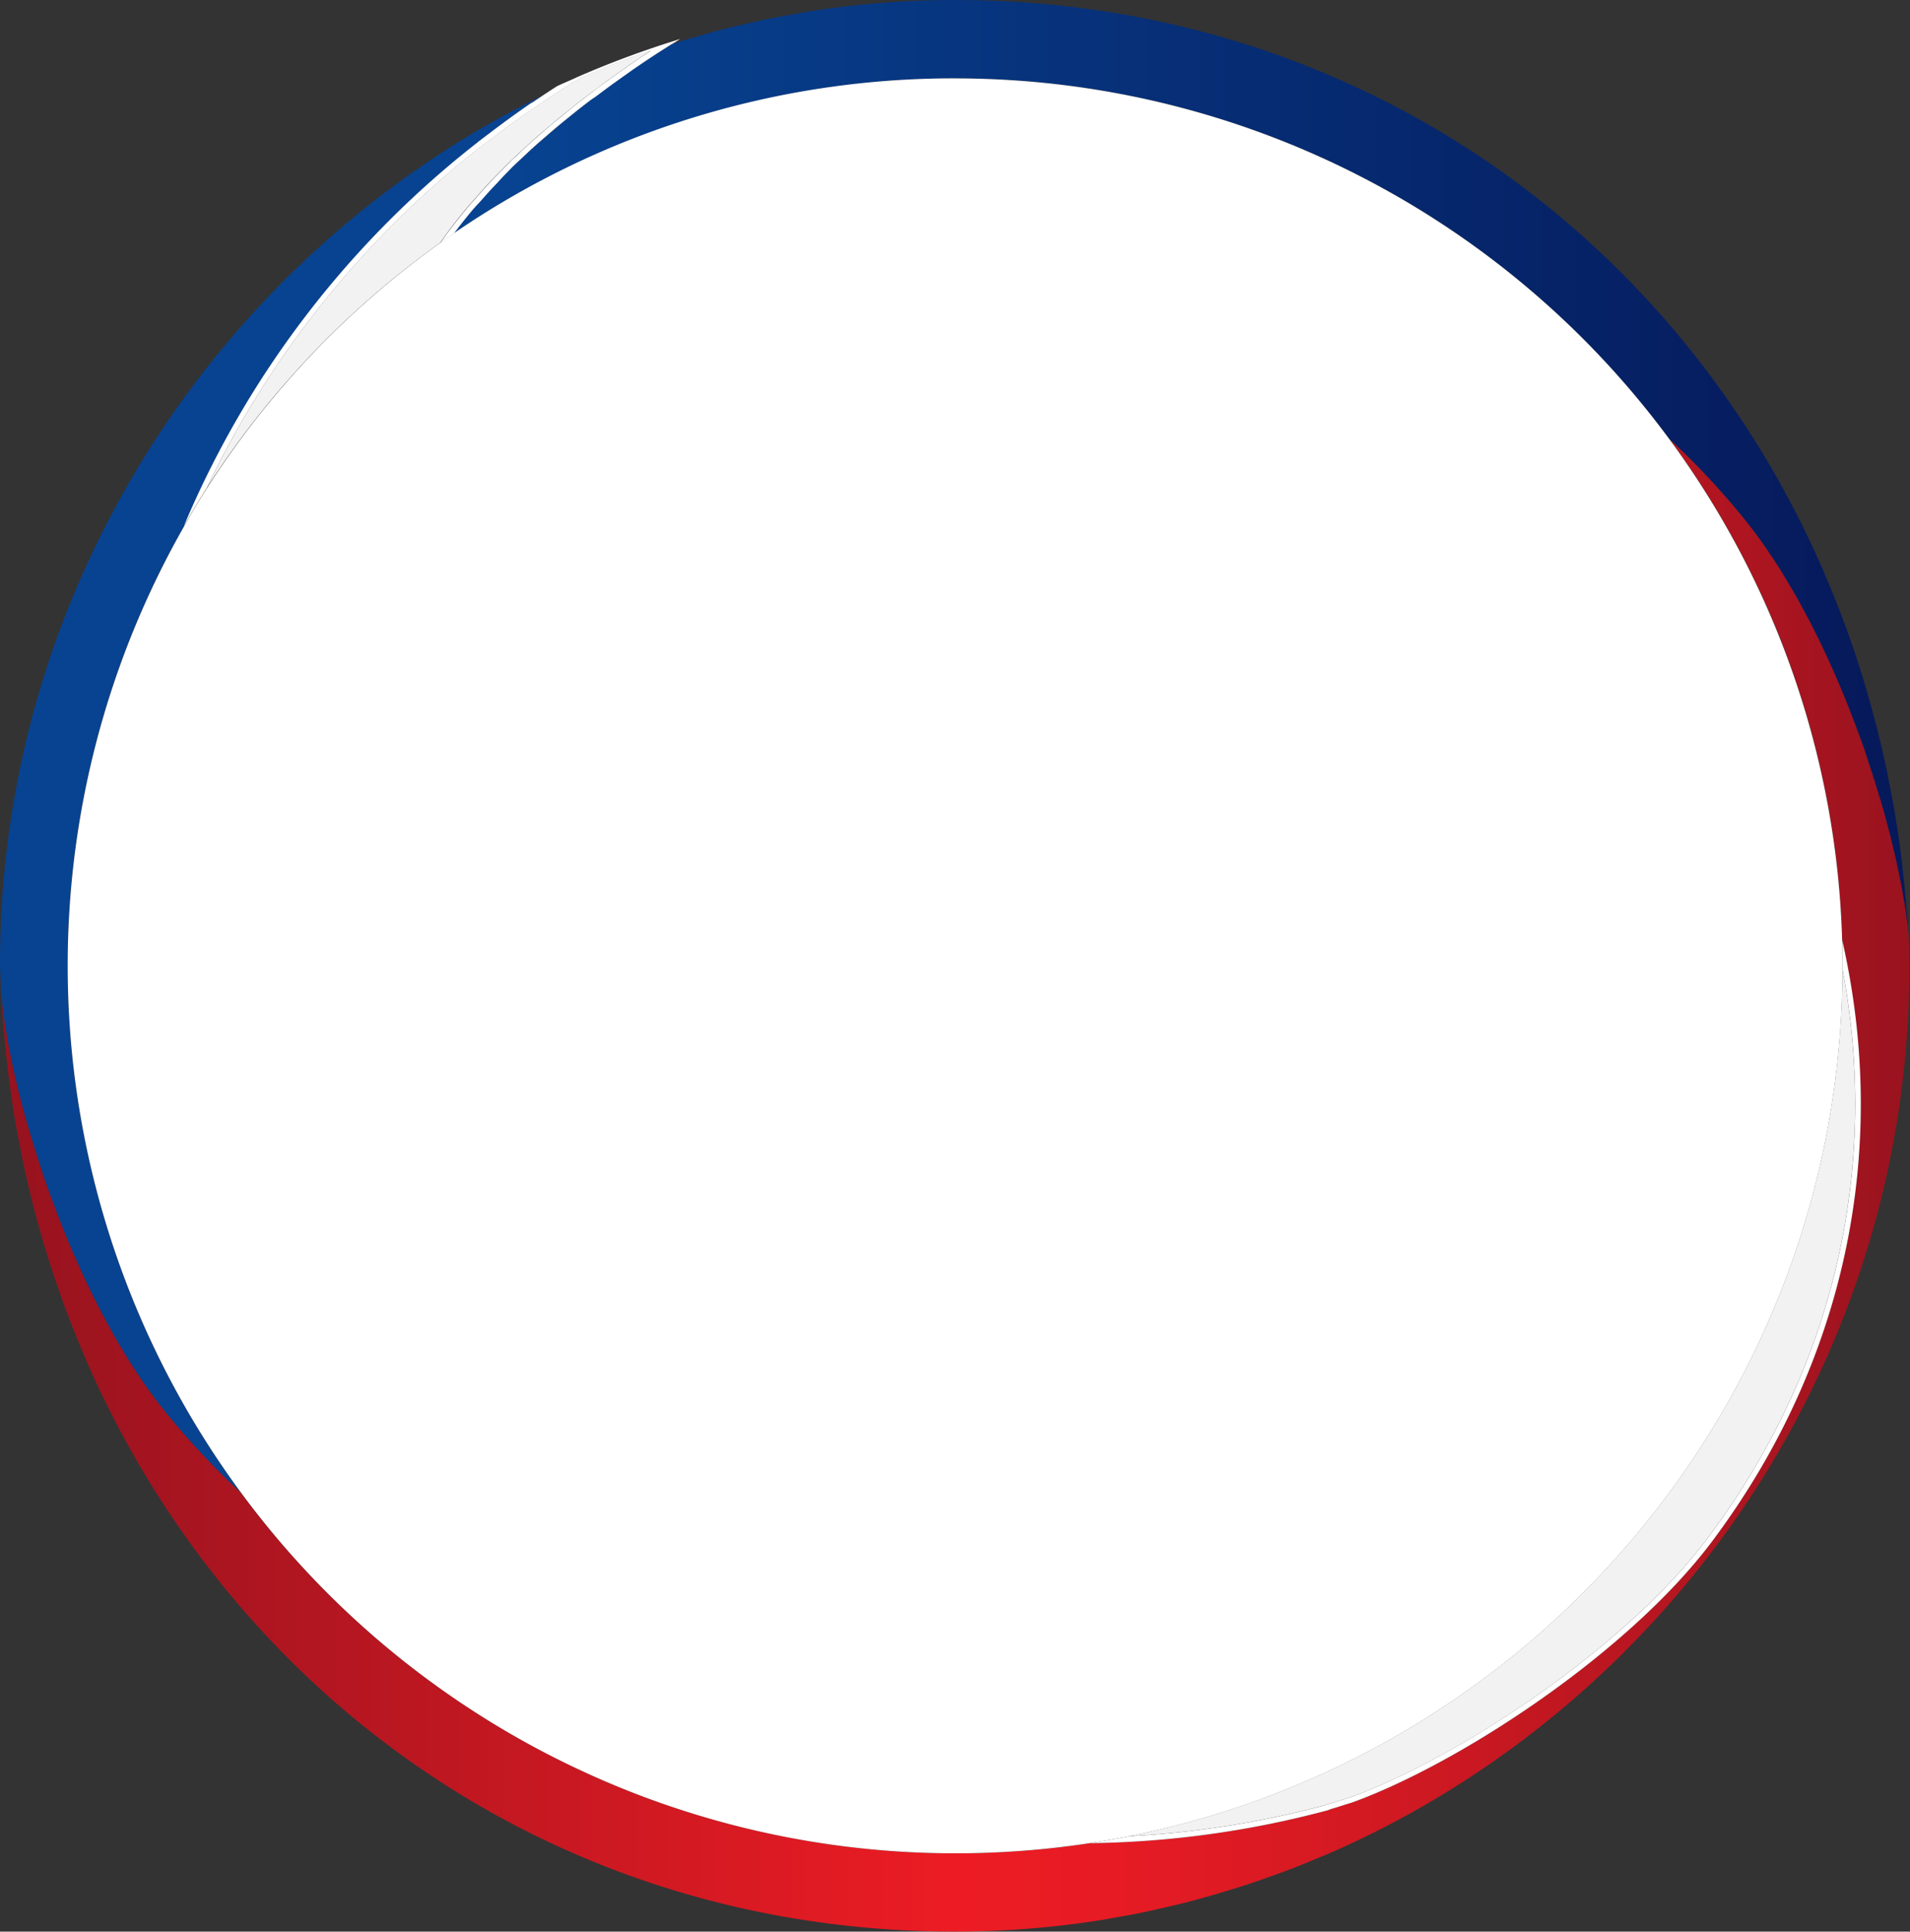 <svg id="Layer_1" data-name="Layer 1" xmlns="http://www.w3.org/2000/svg" xmlns:xlink="http://www.w3.org/1999/xlink" viewBox="0 0 416.58 421.34"><rect x="0" y="0" width="416.58" height="421.34" fill="#333333" stroke="none"/><defs><style>.cls-1{fill:none;}.cls-2{fill:url(#New_Gradient_Swatch_4);}.cls-3{fill:url(#New_Gradient_Swatch_4-2);}.cls-4{fill:url(#New_Gradient_Swatch_4-3);}.cls-5{fill:url(#New_Gradient_Swatch_4-4);}.cls-6{fill:url(#New_Gradient_Swatch_4-5);}.cls-7{fill:url(#New_Gradient_Swatch_2);}.cls-8{fill:url(#New_Gradient_Swatch_2-2);}.cls-9{fill:url(#New_Gradient_Swatch_2-3);}.cls-10{fill:url(#New_Gradient_Swatch_4-6);}.cls-11{fill:url(#New_Gradient_Swatch_2-4);}.cls-12{fill:url(#New_Gradient_Swatch_4-7);}.cls-13{fill:url(#New_Gradient_Swatch_2-5);}.cls-14{fill:url(#New_Gradient_Swatch_4-8);}.cls-15{fill:url(#New_Gradient_Swatch_2-6);}.cls-16{fill:url(#New_Gradient_Swatch_4-9);}.cls-17{fill:url(#New_Gradient_Swatch_2-7);}.cls-18{fill:url(#New_Gradient_Swatch_4-10);}.cls-19{fill:url(#New_Gradient_Swatch_2-8);}.cls-20{fill:url(#New_Gradient_Swatch_4-11);}.cls-21{fill:url(#New_Gradient_Swatch_2-9);}.cls-22{fill:url(#New_Gradient_Swatch_4-12);}.cls-23{fill:url(#New_Gradient_Swatch_2-10);}.cls-24{fill:url(#New_Gradient_Swatch_4-13);}.cls-25{fill:url(#New_Gradient_Swatch_2-11);}.cls-26{fill:#fff;}.cls-27{fill:#f2f2f2;}</style><linearGradient id="New_Gradient_Swatch_4" x1="467.09" y1="31.64" x2="557.92" y2="31.64" gradientTransform="translate(-2137.85 -18.15) scale(4.59)" gradientUnits="userSpaceOnUse"><stop offset="0.26" stop-color="#074391"/><stop offset="1" stop-color="#061859"/></linearGradient><linearGradient id="New_Gradient_Swatch_4-2" x1="467.09" y1="47.73" x2="557.92" y2="47.73" xlink:href="#New_Gradient_Swatch_4"/><linearGradient id="New_Gradient_Swatch_4-3" x1="467.09" y1="49.54" x2="557.92" y2="49.54" xlink:href="#New_Gradient_Swatch_4"/><linearGradient id="New_Gradient_Swatch_4-4" x1="467.09" y1="42.14" x2="557.92" y2="42.14" xlink:href="#New_Gradient_Swatch_4"/><linearGradient id="New_Gradient_Swatch_4-5" x1="467.09" y1="26.84" x2="557.92" y2="26.84" xlink:href="#New_Gradient_Swatch_4"/><linearGradient id="New_Gradient_Swatch_2" x1="467.11" y1="60.74" x2="557.92" y2="60.74" gradientTransform="translate(-2137.85 -18.15) scale(4.59)" gradientUnits="userSpaceOnUse"><stop offset="0" stop-color="#97131f"/><stop offset="0.5" stop-color="#ed1c24"/><stop offset="0.59" stop-color="#e51b24"/><stop offset="0.73" stop-color="#d01922"/><stop offset="0.91" stop-color="#ad1520"/><stop offset="1" stop-color="#97131f"/></linearGradient><linearGradient id="New_Gradient_Swatch_2-2" x1="467.09" y1="52.86" x2="557.92" y2="52.86" xlink:href="#New_Gradient_Swatch_2"/><linearGradient id="New_Gradient_Swatch_2-3" x1="467.09" y1="51.05" x2="557.92" y2="51.05" xlink:href="#New_Gradient_Swatch_2"/><linearGradient id="New_Gradient_Swatch_4-6" x1="467.09" y1="30.9" x2="557.92" y2="30.9" xlink:href="#New_Gradient_Swatch_4"/><linearGradient id="New_Gradient_Swatch_2-4" x1="467.09" y1="30.9" x2="557.92" y2="30.9" xlink:href="#New_Gradient_Swatch_2"/><linearGradient id="New_Gradient_Swatch_4-7" x1="467.09" y1="39.45" x2="557.92" y2="39.45" xlink:href="#New_Gradient_Swatch_4"/><linearGradient id="New_Gradient_Swatch_2-5" x1="467.09" y1="39.45" x2="557.92" y2="39.45" xlink:href="#New_Gradient_Swatch_2"/><linearGradient id="New_Gradient_Swatch_4-8" x1="467.09" y1="29.77" x2="557.92" y2="29.77" xlink:href="#New_Gradient_Swatch_4"/><linearGradient id="New_Gradient_Swatch_2-6" x1="467.09" y1="29.77" x2="557.92" y2="29.77" xlink:href="#New_Gradient_Swatch_2"/><linearGradient id="New_Gradient_Swatch_4-9" x1="467.09" y1="52.22" x2="557.92" y2="52.22" xlink:href="#New_Gradient_Swatch_4"/><linearGradient id="New_Gradient_Swatch_2-7" x1="467.09" y1="52.22" x2="557.92" y2="52.22" xlink:href="#New_Gradient_Swatch_2"/><linearGradient id="New_Gradient_Swatch_4-10" x1="467.09" y1="48.39" x2="557.92" y2="48.39" xlink:href="#New_Gradient_Swatch_4"/><linearGradient id="New_Gradient_Swatch_2-8" x1="467.09" y1="48.39" x2="557.92" y2="48.39" xlink:href="#New_Gradient_Swatch_2"/><linearGradient id="New_Gradient_Swatch_4-11" x1="467.09" y1="62.13" x2="557.92" y2="62.13" xlink:href="#New_Gradient_Swatch_4"/><linearGradient id="New_Gradient_Swatch_2-9" x1="467.09" y1="62.13" x2="557.92" y2="62.13" xlink:href="#New_Gradient_Swatch_2"/><linearGradient id="New_Gradient_Swatch_4-12" x1="467.09" y1="70.83" x2="557.92" y2="70.83" xlink:href="#New_Gradient_Swatch_4"/><linearGradient id="New_Gradient_Swatch_2-10" x1="467.09" y1="70.83" x2="557.92" y2="70.83" xlink:href="#New_Gradient_Swatch_2"/><linearGradient id="New_Gradient_Swatch_4-13" x1="467.09" y1="53.42" x2="557.92" y2="53.42" xlink:href="#New_Gradient_Swatch_4"/><linearGradient id="New_Gradient_Swatch_2-11" x1="467.09" y1="53.42" x2="557.92" y2="53.42" xlink:href="#New_Gradient_Swatch_2"/></defs><title>po-roundel</title><path class="cls-1" d="M392.51,126.14l.06.09,0-.06Z" transform="translate(-4.21 -1.83)"/><path class="cls-1" d="M419.64,199.28c.12.74.23,1.47.32,2.18l0-.27C419.85,200.57,419.75,199.93,419.64,199.28Z" transform="translate(-4.21 -1.83)"/><path class="cls-1" d="M388.94,120.78l.15.22-.09-.14Z" transform="translate(-4.21 -1.83)"/><path class="cls-1" d="M5.07,223.81c0,.32.1.65.15,1-.05-.36-.11-.73-.16-1.08Z" transform="translate(-4.21 -1.83)"/><path class="cls-1" d="M36,304.15l.08.11-.19-.28Z" transform="translate(-4.21 -1.83)"/><path class="cls-1" d="M5.91,229c0,.2.08.4.12.6,0-.24-.09-.49-.14-.73Z" transform="translate(-4.21 -1.83)"/><path class="cls-2" d="M401.92,126.24c.21.47.42.94.62,1.41Z" transform="translate(-4.21 -1.83)"/><path class="cls-3" d="M419.92,197.22c.15,1.64.21,3.31.33,5,.05.71.14,1.4.17,2.11C420.32,201.91,420.11,199.57,419.92,197.22Z" transform="translate(-4.21 -1.83)"/><path class="cls-4" d="M420.67,208c0,.69.09,1.38.12,2.07C420.76,209.43,420.72,208.74,420.67,208Z" transform="translate(-4.21 -1.83)"/><path class="cls-5" d="M5.05,223.7c0,.35.11.72.16,1.08q.2,1.26.42,2.57l.25,1.52c0,.24.09.49.14.73.18.94.37,1.89.57,2.86.14.7.27,1.38.44,2.09.24,1.11.5,2.26.78,3.41.19.81.38,1.61.59,2.43.28,1.11.58,2.24.88,3.36.24.91.49,1.8.74,2.72.31,1.1.64,2.21,1,3.32s.59,1.94.89,2.92.69,2.18,1.06,3.28.68,2.06,1,3.09.74,2.13,1.13,3.2.79,2.15,1.2,3.23.79,2.07,1.2,3.11.89,2.22,1.35,3.32.83,2,1.26,3,1,2.24,1.5,3.36c.44,1,.87,1.93,1.32,2.89.53,1.13,1.08,2.25,1.64,3.37.46.91.9,1.83,1.37,2.73.59,1.14,1.2,2.25,1.81,3.37.46.84.91,1.7,1.38,2.53.66,1.16,1.33,2.26,2,3.38.45.75.9,1.52,1.36,2.26.76,1.21,1.55,2.37,2.34,3.54.36.53.71,1.08,1.07,1.61l.19.28c1.18,1.67,2.38,3.28,3.61,4.82a166.53,166.53,0,0,0,17,18.31,193.69,193.69,0,0,1-12.4-210.75,209,209,0,0,1,64.08-83.76h0l.44-.35h0l.77-.6,0,0,2-1.52c2.93-2.22,5.61-4.15,8.19-5.92l.24-.16.32-.22,2-1.34-.23.11h0C52.07,57.36,3.62,130.37,4.22,213.58h.07c0,1.8.13,3.6.21,5.4q.18,1.84.44,3.8Z" transform="translate(-4.21 -1.83)"/><path class="cls-6" d="M145.15,15c-.93.62-1.87,1.25-2.8,1.9l-2.82,2-.46.33c-.75.53-1.49,1.06-2.23,1.61-1,.7-1.92,1.41-2.87,2.13l-.82.62-1.76,1.35c-1,.75-1.92,1.52-2.87,2.29s-1.64,1.33-2.45,2-1.89,1.61-2.83,2.42c-.77.66-1.55,1.33-2.3,2s-1.5,1.37-2.24,2.07l-1.21,1.14c-.48.45-1,.89-1.43,1.34-.69.68-1.37,1.37-2,2.06l-1.52,1.55-1,1.05c-.85.91-1.66,1.83-2.47,2.75l-1,1.07c-.27.3-.55.6-.81.91-1.36,1.63-2.65,3.24-3.81,4.79l-.23.31a193.61,193.61,0,0,1,265.1,44.9,166.54,166.54,0,0,1,17,18.31q1.85,2.32,3.63,4.86l.06.08.09.14q1.74,2.49,3.41,5.14l0,0,0,.06c13.93,22.16,23.82,52.25,27.08,73,.11.65.21,1.29.29,1.91l0,.27c.22,1.56.39,3.06.53,4.49v.14q.1,1,.17,1.93c-.12-2-.27-3.91-.42-5.86-.49-6.89-1.22-13.68-2.26-20.35h0q-.86-5.45-2-10.79l0-.2c-.72-3.48-1.52-6.93-2.39-10.34,0-.14-.07-.28-.11-.42q-1.28-5-2.78-9.9c-.06-.19-.12-.39-.17-.59-1-3.22-2.06-6.4-3.19-9.55-.08-.22-.15-.44-.23-.66q-1.72-4.75-3.65-9.38c-.07-.17-.14-.34-.21-.51-.81-1.94-1.31-3.14-1.35-3.23C369.39,51.78,298.24,1.83,212.5,1.83a204.5,204.5,0,0,0-31.11,2.38c-1.22.19-2.42.42-3.63.64-2,.35-4,.7-6,1.1-1.35.27-2.69.59-4,.89-1.86.42-3.71.85-5.55,1.31-1.35.34-2.7.71-4,1.08q-2.71.75-5.4,1.57l-2,.63-2.83,1.8C147,13.83,146.06,14.42,145.15,15Z" transform="translate(-4.21 -1.83)"/><path class="cls-7" d="M420.5,206.1q-.18-1.87-.44-3.87c0-.26-.06-.51-.09-.76-.1-.71-.21-1.44-.32-2.18q-.13-.81-.28-1.63c-.1-.55-.18-1.09-.28-1.65-.2-1.12-.44-2.29-.68-3.46-.14-.69-.27-1.38-.44-2.09-.24-1.12-.5-2.26-.78-3.41-.19-.81-.37-1.61-.58-2.43-.28-1.11-.58-2.23-.88-3.36-.24-.9-.48-1.8-.73-2.71-.31-1.1-.64-2.21-1-3.32s-.59-1.94-.89-2.92-.69-2.18-1.06-3.27-.69-2.06-1-3.09-.73-2.13-1.13-3.2-.78-2.15-1.2-3.23-.79-2.07-1.2-3.11-.89-2.22-1.34-3.32-.83-2-1.26-3-1-2.25-1.5-3.37c-.43-1-.87-1.92-1.32-2.88-.52-1.14-1.08-2.25-1.63-3.37-.45-.91-.9-1.83-1.36-2.74-.59-1.14-1.2-2.25-1.81-3.37-.46-.84-.91-1.7-1.38-2.53-.66-1.15-1.34-2.27-2-3.39-.44-.73-.87-1.48-1.31-2.19l-.06-.09c-.77-1.2-1.55-2.35-2.33-3.51-.37-.54-.72-1.1-1.08-1.63l-.15-.22c-1.2-1.68-2.41-3.31-3.63-4.86a166.54,166.54,0,0,0-17-18.31A192.63,192.63,0,0,1,406,206.92c10.47,46.15.51,92.49-28.33,131.06-18.05,24.15-54.79,48.39-78.49,57l-1.49.46c-1.08.34-2.15.67-3.24,1h0l-.54.23a210.29,210.29,0,0,1-52.06,7.21A193.88,193.88,0,0,1,56.69,327.38a166.53,166.53,0,0,1-17-18.31q-1.84-2.31-3.61-4.82l-.08-.11-.11-.17C21,282.79,10.16,251.91,6,229.6c0-.2-.08-.4-.12-.6l0-.13c-.25-1.4-.47-2.76-.67-4.09-.05-.33-.1-.66-.15-1v-.1c-.23-1.62-.41-3.17-.55-4.66V219q-.1-1-.17-1.93c.12,1.94.26,3.86.41,5.78C5.23,229.72,6,236.52,7,243.18c.57,3.64,1.23,7.23,2,10.79,0,.07,0,.14,0,.2q1.08,5.22,2.39,10.35c0,.14.06.28.1.42q1.28,5,2.79,9.9c.06.19.12.39.18.59q1.49,4.83,3.19,9.54c.08.22.15.44.23.66q1.72,4.75,3.65,9.38l.21.51q2,4.85,4.26,9.56c-1.24-2.55-2.39-5.14-3.53-7.75,32.24,75.24,103.76,125.82,190,125.82a204,204,0,0,0,31.12-2.39c1.22-.18,2.42-.42,3.63-.63,2-.35,4-.7,6-1.11,1.35-.28,2.69-.59,4-.89,1.86-.41,3.7-.84,5.55-1.3,1.35-.35,2.7-.72,4-1.09q2.71-.75,5.39-1.58c1.32-.4,2.64-.8,3.94-1.23,1.83-.6,3.65-1.24,5.43-1.88,1.23-.44,2.47-.88,3.68-1.34,2-.75,3.9-1.54,5.83-2.35,1-.43,2.06-.83,3.07-1.27,2.92-1.27,5.81-2.6,8.64-4h0c70-34.47,118.47-107.47,117.88-190.68h-.08C420.67,209.64,420.58,207.87,420.5,206.1Z" transform="translate(-4.21 -1.83)"/><path class="cls-8" d="M5.08,227.78c-.16-1.64-.21-3.31-.34-5-.05-.7-.13-1.4-.18-2.11C4.68,223.09,4.89,225.43,5.08,227.78Z" transform="translate(-4.21 -1.83)"/><path class="cls-9" d="M4.34,217c0-.71-.1-1.42-.12-2.14C4.24,215.59,4.28,216.31,4.34,217Z" transform="translate(-4.21 -1.83)"/><path class="cls-10" d="M390.18,122.63c.78,1.16,1.56,2.31,2.33,3.51q-1.67-2.65-3.41-5.14C389.46,121.53,389.81,122.09,390.18,122.63Z" transform="translate(-4.21 -1.83)"/><path class="cls-11" d="M390.18,122.63c.78,1.16,1.56,2.31,2.33,3.51q-1.67-2.65-3.41-5.14C389.46,121.53,389.81,122.09,390.18,122.63Z" transform="translate(-4.21 -1.83)"/><path class="cls-12" d="M393.88,128.43c.67,1.12,1.35,2.23,2,3.39.47.83.92,1.68,1.38,2.53.61,1.12,1.22,2.23,1.81,3.37.46.9.92,1.82,1.36,2.74.56,1.12,1.11,2.23,1.63,3.37.45,1,.89,1.92,1.32,2.88.51,1.12,1,2.24,1.5,3.37s.84,2,1.26,3,.9,2.21,1.34,3.32.8,2.07,1.2,3.11.81,2.16,1.2,3.23.77,2.13,1.13,3.2.71,2.06,1,3.09.72,2.19,1.06,3.27.6,2,.89,2.92.66,2.22,1,3.32c.26.91.5,1.81.73,2.71.3,1.13.6,2.25.88,3.36.21.82.39,1.63.58,2.43.28,1.15.55,2.29.78,3.41.16.71.29,1.4.44,2.09.24,1.17.48,2.34.68,3.46.1.56.18,1.1.28,1.65s.19,1.09.28,1.63c-3.26-20.8-13.15-50.88-27.08-73C393,126.95,393.44,127.69,393.88,128.43Z" transform="translate(-4.21 -1.83)"/><path class="cls-13" d="M393.88,128.43c.67,1.12,1.35,2.23,2,3.39.47.83.92,1.68,1.38,2.53.61,1.12,1.22,2.23,1.81,3.37.46.9.92,1.82,1.36,2.74.56,1.12,1.11,2.23,1.63,3.37.45,1,.89,1.92,1.32,2.88.51,1.12,1,2.24,1.5,3.37s.84,2,1.26,3,.9,2.21,1.34,3.32.8,2.07,1.2,3.11.81,2.16,1.2,3.23.77,2.13,1.13,3.2.71,2.06,1,3.09.72,2.19,1.06,3.27.6,2,.89,2.92.66,2.22,1,3.32c.26.91.5,1.81.73,2.71.3,1.13.6,2.25.88,3.36.21.82.39,1.63.58,2.43.28,1.15.55,2.29.78,3.41.16.71.29,1.4.44,2.09.24,1.17.48,2.34.68,3.46.1.56.18,1.1.28,1.65s.19,1.09.28,1.63c-3.26-20.8-13.15-50.88-27.08-73C393,126.95,393.44,127.69,393.88,128.43Z" transform="translate(-4.21 -1.83)"/><path class="cls-14" d="M388.94,120.78q-1.78-2.53-3.63-4.86C386.54,117.47,387.75,119.1,388.94,120.78Z" transform="translate(-4.21 -1.83)"/><path class="cls-15" d="M388.94,120.78q-1.78-2.53-3.63-4.86C386.54,117.47,387.75,119.1,388.94,120.78Z" transform="translate(-4.21 -1.83)"/><path class="cls-16" d="M5.05,223.7l-.11-.93q-.26-2-.44-3.8V219C4.64,220.53,4.83,222.09,5.05,223.7Z" transform="translate(-4.21 -1.83)"/><path class="cls-17" d="M5.05,223.7l-.11-.93q-.26-2-.44-3.8V219C4.64,220.53,4.83,222.09,5.05,223.7Z" transform="translate(-4.21 -1.83)"/><path class="cls-18" d="M420,201.46c0,.25.05.5.09.76q.26,2,.44,3.87V206C420.36,204.52,420.18,203,420,201.46Z" transform="translate(-4.21 -1.83)"/><path class="cls-19" d="M420,201.46c0,.25.05.5.09.76q.26,2,.44,3.87V206C420.36,204.52,420.18,203,420,201.46Z" transform="translate(-4.21 -1.83)"/><path class="cls-20" d="M32.48,298.83c-.46-.73-.91-1.5-1.36-2.26-.68-1.12-1.35-2.23-2-3.38-.47-.83-.92-1.68-1.38-2.53-.61-1.11-1.22-2.23-1.81-3.37-.47-.91-.91-1.82-1.37-2.73-.55-1.12-1.11-2.24-1.64-3.37-.45-1-.88-1.92-1.32-2.89-.51-1.12-1-2.23-1.5-3.36s-.84-2-1.26-3-.9-2.21-1.35-3.32-.8-2.07-1.2-3.11-.8-2.15-1.2-3.23-.77-2.14-1.13-3.2-.7-2.06-1-3.09-.72-2.19-1.06-3.28-.6-1.95-.89-2.92-.66-2.23-1-3.32c-.26-.91-.5-1.81-.74-2.72-.3-1.13-.6-2.25-.88-3.36-.21-.82-.39-1.62-.59-2.43-.27-1.15-.54-2.3-.78-3.41-.16-.71-.29-1.39-.44-2.09-.2-1-.39-1.92-.57-2.86,4.13,22.3,15,53.19,29.86,74.37-.36-.53-.71-1.08-1.07-1.61C34,301.2,33.24,300,32.48,298.83Z" transform="translate(-4.21 -1.83)"/><path class="cls-21" d="M32.48,298.83c-.46-.73-.91-1.5-1.36-2.26-.68-1.12-1.35-2.23-2-3.38-.47-.83-.92-1.68-1.38-2.53-.61-1.11-1.22-2.23-1.81-3.37-.47-.91-.91-1.82-1.37-2.73-.55-1.12-1.11-2.24-1.64-3.37-.45-1-.88-1.92-1.32-2.89-.51-1.12-1-2.23-1.5-3.36s-.84-2-1.26-3-.9-2.21-1.35-3.32-.8-2.07-1.2-3.11-.8-2.15-1.2-3.23-.77-2.14-1.13-3.2-.7-2.06-1-3.09-.72-2.19-1.06-3.28-.6-1.95-.89-2.92-.66-2.23-1-3.32c-.26-.91-.5-1.81-.74-2.72-.3-1.13-.6-2.25-.88-3.36-.21-.82-.39-1.62-.59-2.43-.27-1.15-.54-2.3-.78-3.41-.16-.71-.29-1.39-.44-2.09-.2-1-.39-1.92-.57-2.86,4.13,22.3,15,53.19,29.86,74.37-.36-.53-.71-1.08-1.07-1.61C34,301.2,33.24,300,32.48,298.83Z" transform="translate(-4.21 -1.83)"/><path class="cls-22" d="M39.69,309.07c-1.23-1.54-2.43-3.15-3.61-4.82Q37.85,306.76,39.69,309.07Z" transform="translate(-4.21 -1.83)"/><path class="cls-23" d="M39.69,309.07c-1.23-1.54-2.43-3.15-3.61-4.82Q37.85,306.76,39.69,309.07Z" transform="translate(-4.21 -1.83)"/><path class="cls-24" d="M5.22,224.79c.2,1.33.42,2.69.67,4.09l-.25-1.52Q5.41,226.06,5.22,224.79Z" transform="translate(-4.21 -1.83)"/><path class="cls-25" d="M5.22,224.79c.2,1.33.42,2.69.67,4.09l-.25-1.52Q5.41,226.06,5.22,224.79Z" transform="translate(-4.21 -1.83)"/><path class="cls-26" d="M108.38,32.87l.51-.39.69-.53,0,0-.77.6h0l-.44.35.21.26Z" transform="translate(-4.21 -1.83)"/><path class="cls-27" d="M129.65,18.8l-.11.06,1-.46Z" transform="translate(-4.21 -1.83)"/><path class="cls-27" d="M100.17,54.82c.75-1.05,1.51-2.11,2.29-3.15,1.18-1.57,2.48-3.19,3.86-4.84.27-.32.55-.63.83-.94l.94-1.06c.82-.93,1.63-1.86,2.49-2.78l1-1.07,1.52-1.55c.68-.69,1.36-1.39,2.06-2.08.48-.46,1-.91,1.45-1.37l1.21-1.13c.75-.7,1.49-1.4,2.26-2.09s1.54-1.35,2.31-2c.94-.82,1.89-1.64,2.85-2.44s1.64-1.35,2.46-2,1.91-1.55,2.89-2.31l1.77-1.36.82-.62c1-.73,1.92-1.45,2.88-2.15.74-.55,1.49-1.08,2.24-1.62l.47-.33,2.83-2c.94-.65,1.88-1.29,2.82-1.91l1.83-1.21-2.55.91-.87.31c-.94.34-1.87.67-2.8,1-2,.78-4.09,1.62-5.82,2.35l-1,.43c-.68.28-1.35.55-2,.84l-1.79,1c-2.71,1.68-5.46,3.47-8.41,5.48l-.35.24-.23.15c-2.56,1.76-5.22,3.69-8.14,5.89l-2.69,2-.51.38h0a208.56,208.56,0,0,0-59.78,74.46A194.63,194.63,0,0,1,100.17,54.82Z" transform="translate(-4.21 -1.83)"/><path class="cls-27" d="M293.57,395.42c1.26-.35,2.51-.74,3.76-1.13l1.47-.45c23.5-8.54,60-32.61,77.9-56.58,27.36-36.58,37.59-80.21,29.37-124-.36,93.59-67.14,171.51-155.66,189.09a209.34,209.34,0,0,0,42.64-6.72Z" transform="translate(-4.21 -1.83)"/><path class="cls-26" d="M120,24.35l-.24.16c-2.58,1.77-5.25,3.71-8.19,5.92l-2,1.52-.69.53-.51.39.2.28-.21-.26h0a209,209,0,0,0-64.08,83.76q2.42-4.24,5-8.35a208.56,208.56,0,0,1,59.78-74.46h0l.51-.38,2.69-2c2.91-2.2,5.57-4.12,8.14-5.89l.23-.15.35-.24c2.94-2,5.69-3.81,8.41-5.48l1.79-1c.67-.29,1.34-.57,2-.84l1-.43c1.73-.72,3.77-1.57,5.82-2.35.92-.35,1.86-.69,2.8-1l.87-.31,2.55-.91L144.48,14c-.94.62-1.88,1.26-2.82,1.91l-2.83,2-.47.33c-.75.54-1.5,1.07-2.24,1.62-1,.7-1.93,1.42-2.88,2.15l-.82.62L130.65,24c-1,.76-1.93,1.53-2.89,2.31s-1.64,1.33-2.46,2-1.91,1.62-2.85,2.44c-.78.67-1.56,1.34-2.31,2s-1.51,1.39-2.26,2.09L116.67,36c-.49.45-1,.9-1.45,1.37-.7.69-1.38,1.39-2.06,2.08L111.64,41l-1,1.07c-.86.93-1.68,1.85-2.49,2.78l-.94,1.06c-.28.31-.56.62-.83.94-1.38,1.65-2.68,3.28-3.86,4.84-.78,1-1.54,2.1-2.29,3.15,1-.71,2-1.41,3-2.11l.23-.31c1.17-1.55,2.45-3.16,3.81-4.79.26-.3.53-.6.81-.91l1-1.07c.81-.92,1.62-1.84,2.47-2.75l1-1.05L114,40.28c.67-.69,1.35-1.38,2-2.06.47-.45.95-.9,1.43-1.34l1.21-1.14c.74-.7,1.48-1.39,2.24-2.07s1.53-1.34,2.3-2c.94-.82,1.88-1.63,2.83-2.42s1.63-1.34,2.45-2,1.9-1.54,2.87-2.29l1.76-1.35L134,23c1-.72,1.91-1.43,2.87-2.13.74-.55,1.49-1.08,2.23-1.61l.46-.33,2.82-2c.93-.64,1.87-1.28,2.8-1.9s1.81-1.2,2.72-1.79l2.83-1.8.06,0,1.77-1.1a210.13,210.13,0,0,0-22,8.11l-1,.46c-1.28.56-2.58,1.12-3.85,1.71-1.1.71-2.23,1.45-3.37,2.21l-2,1.34Z" transform="translate(-4.21 -1.83)"/><path class="cls-26" d="M406.08,212.5c0,.26,0,.51,0,.76,8.22,43.77-2,87.4-29.37,124-17.92,24-54.4,48-77.9,56.58l-1.47.45c-1.25.39-2.49.78-3.76,1.13l-.51.22a209.34,209.34,0,0,1-42.64,6.72c-2.84.56-5.69,1.07-8.57,1.51a210.29,210.29,0,0,0,52.06-7.21l.54-.23h0c1.09-.31,2.16-.65,3.24-1l1.49-.46c23.69-8.61,60.44-32.85,78.49-57,28.84-38.57,38.8-84.91,28.33-131.06C406.05,208.77,406.08,210.63,406.08,212.5Z" transform="translate(-4.21 -1.83)"/><path class="cls-26" d="M212.5,18.92A192.67,192.67,0,0,0,103.2,52.71c-1,.7-2,1.4-3,2.11a194.63,194.63,0,0,0-50.84,53.47q-2.63,4.1-5,8.35A193.6,193.6,0,0,0,212.5,406.08a195.12,195.12,0,0,0,29.35-2.21c2.88-.44,5.74-.95,8.57-1.51,88.52-17.58,155.29-95.5,155.66-189.09,0-.26,0-.51,0-.76,0-1.87,0-3.73-.09-5.58a193.56,193.56,0,0,0-193.5-188Z" transform="translate(-4.21 -1.83)"/></svg>